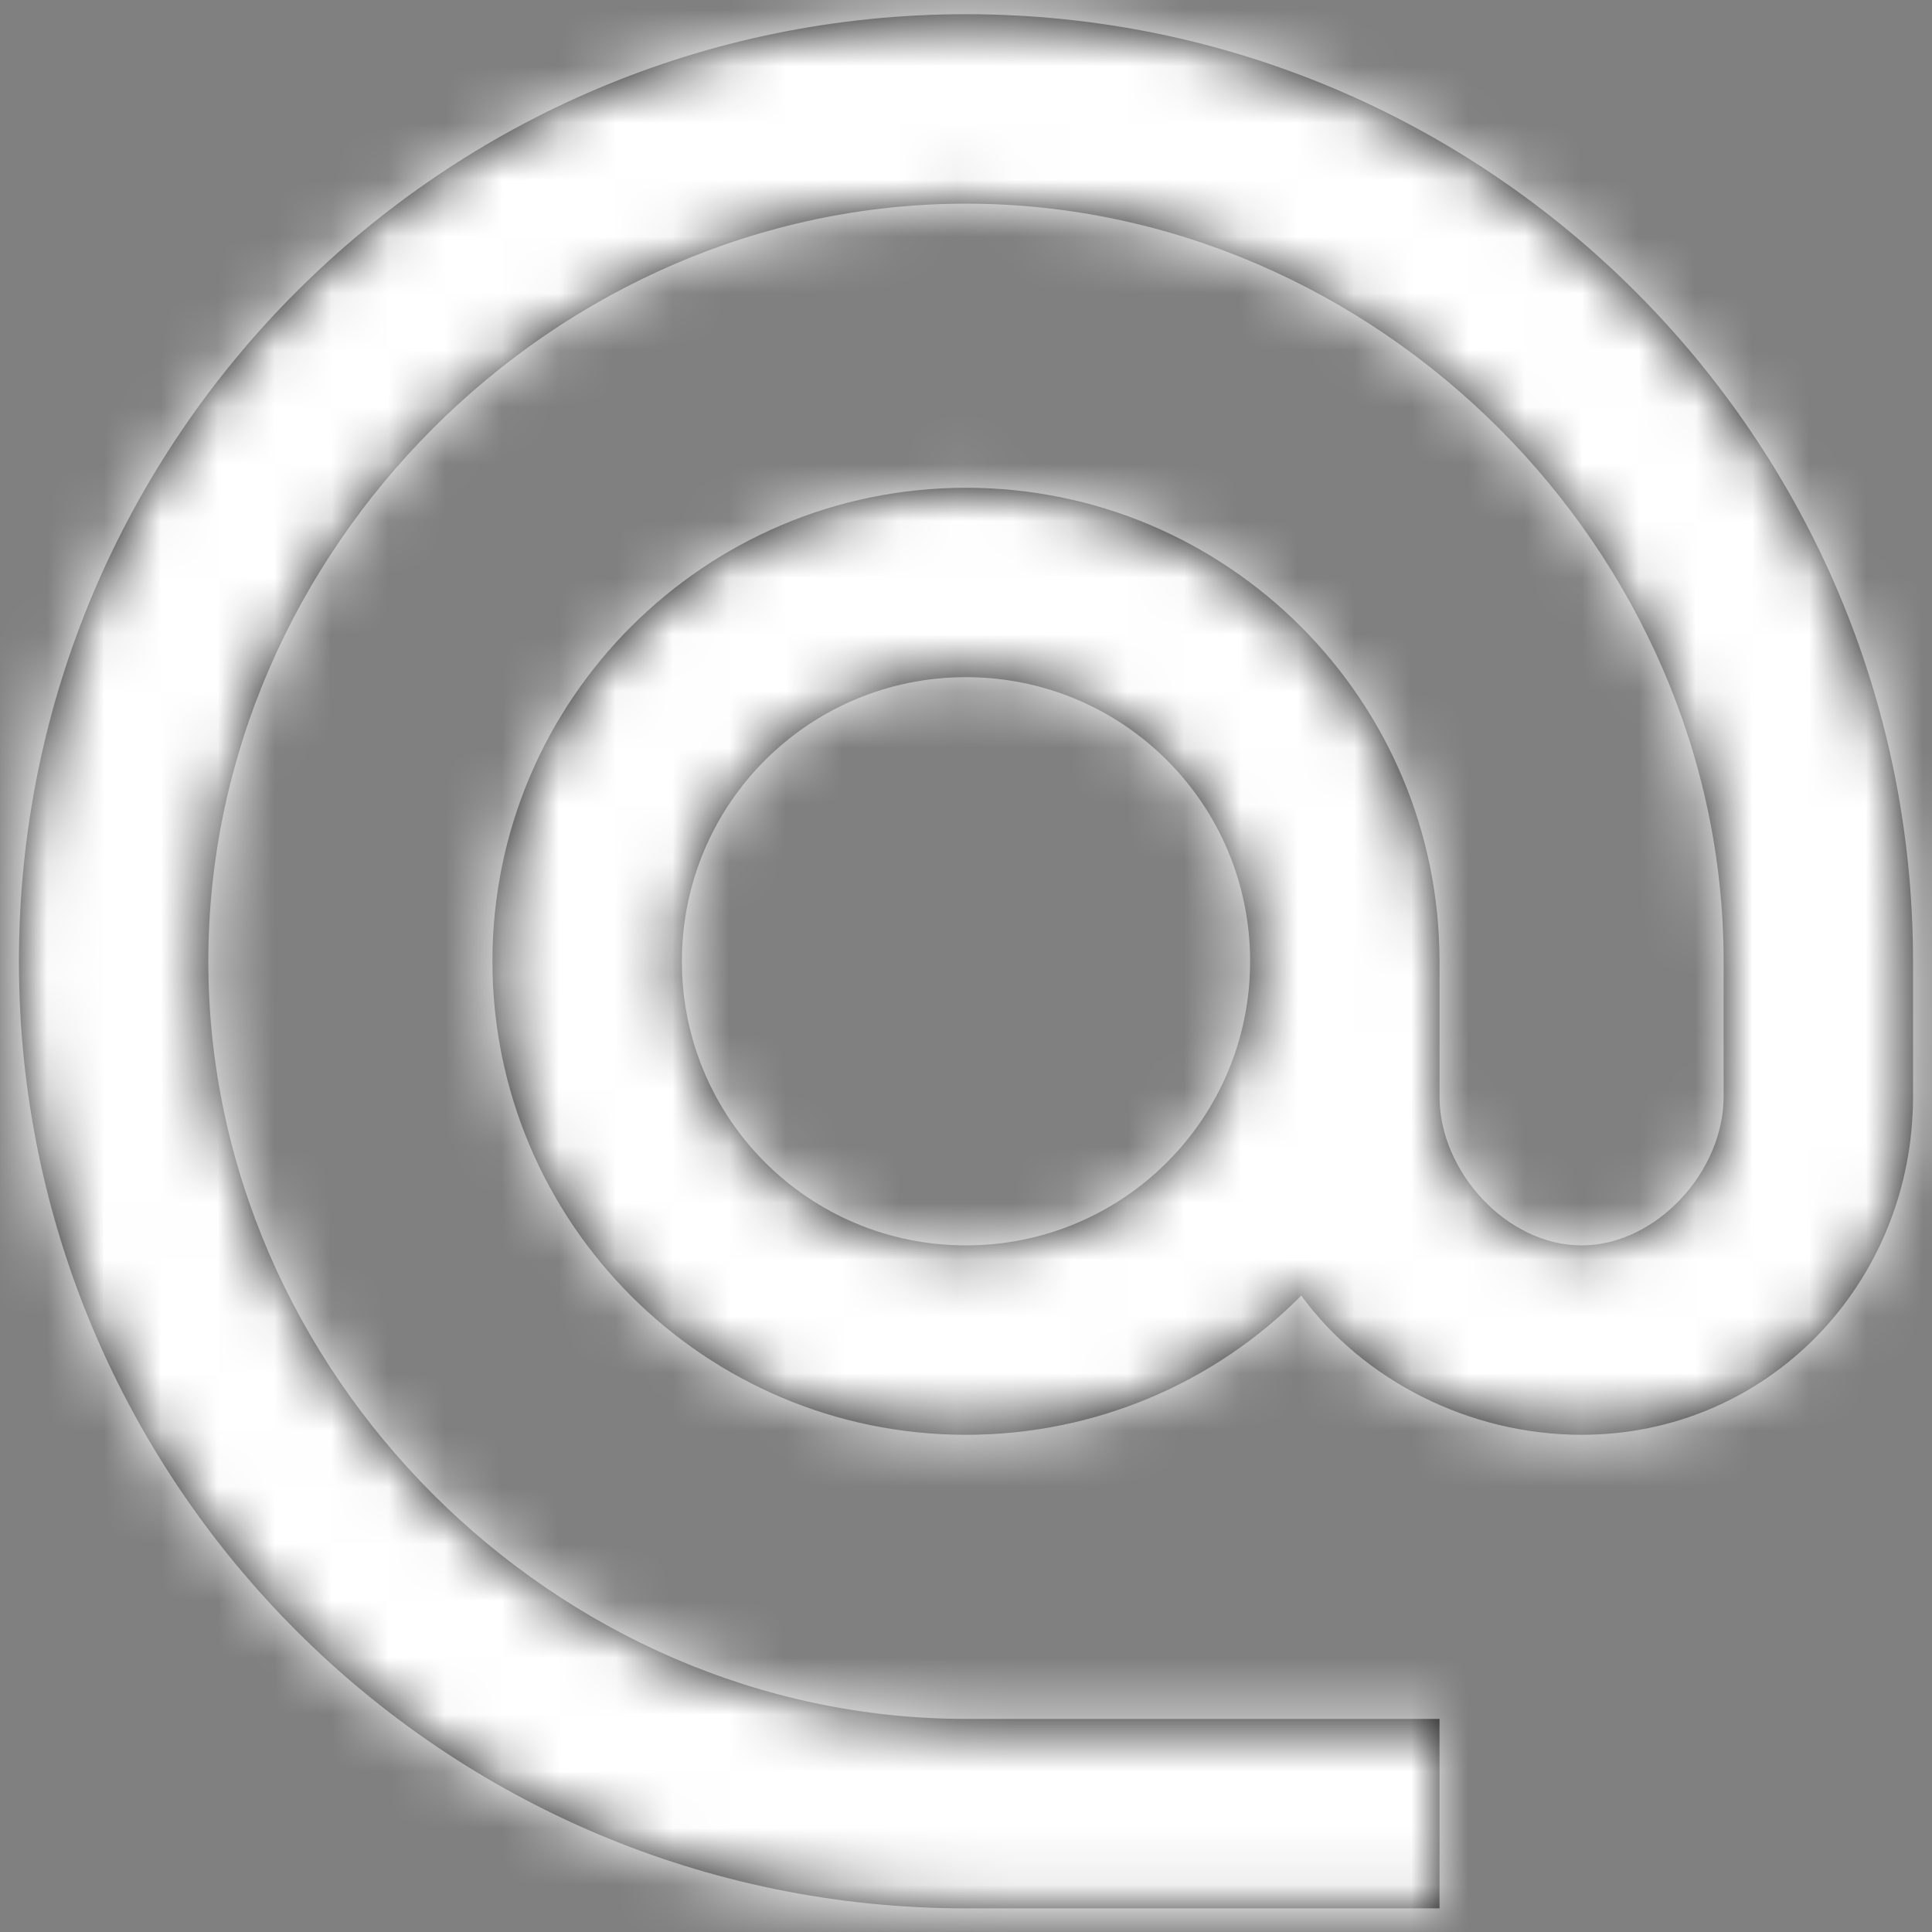 <?xml version="1.0" encoding="UTF-8"?>
<svg width="34px" height="34px" viewBox="0 0 34 34" version="1.1" xmlns="http://www.w3.org/2000/svg" xmlns:xlink="http://www.w3.org/1999/xlink">
    <rect x="0" y="0" width="34" height="34" fill="#808080" stroke="none"/>
    <!-- Generator: Sketch 52.5 (67469) - http://www.bohemiancoding.com/sketch -->
    <title>Icon/email</title>
    <desc>Created with Sketch.</desc>
    <defs>
        <path d="M16.667,1.583 C7.467,1.583 0,9.05 0,18.25 C0,27.45 7.467,34.917 16.667,34.917 L25,34.917 L25,31.583 L16.667,31.583 C9.433,31.583 3.333,25.483 3.333,18.25 C3.333,11.017 9.433,4.917 16.667,4.917 C23.9,4.917 30,11.017 30,18.25 L30,20.633 C30,21.95 28.817,23.25 27.5,23.25 C26.183,23.25 25,21.95 25,20.633 L25,18.25 C25,13.65 21.267,9.917 16.667,9.917 C12.067,9.917 8.333,13.65 8.333,18.25 C8.333,22.85 12.067,26.583 16.667,26.583 C18.967,26.583 21.067,25.65 22.567,24.133 C23.65,25.617 25.517,26.583 27.5,26.583 C30.783,26.583 33.333,23.917 33.333,20.633 L33.333,18.25 C33.333,9.05 25.867,1.583 16.667,1.583 Z M16.667,23.25 C13.9,23.25 11.667,21.017 11.667,18.25 C11.667,15.483 13.9,13.25 16.667,13.25 C19.433,13.25 21.667,15.483 21.667,18.25 C21.667,21.017 19.433,23.25 16.667,23.25 Z" id="path-1"></path>
    </defs>
    <g id="D_2.1_Subpages_desktop" stroke="none" stroke-width="1" fill="none" fill-rule="evenodd">
        <g id="D_5.0.0.0_Subpage_professional" transform="translate(-205, -2362)">
            <g id="Group-2" transform="translate(202, 2359)">
                <g id="Icon/email">
                    <g id="Bounding_Boxes">
                        <polygon id="Shape" points="0 0 40 0 40 40 0 40"></polygon>
                    </g>
                    <g id="color/active" transform="translate(3.333, 1.667)">
                        <mask id="mask-2" fill="white">
                            <use xlink:href="#path-1"></use>
                        </mask>
                        <use id="Mask" fill-opacity="0.9" fill="#000000" fill-rule="nonzero" xlink:href="#path-1"></use>
                        <g id="color/white" mask="url(#mask-2)" fill="#FFFFFF" fill-rule="nonzero">
                            <g transform="translate(-3.333, -1.667)" id="Rectangle-27">
                                <rect x="0" y="0" width="40" height="40"></rect>
                            </g>
                        </g>
                    </g>
                </g>
            </g>
        </g>
    </g>
</svg>